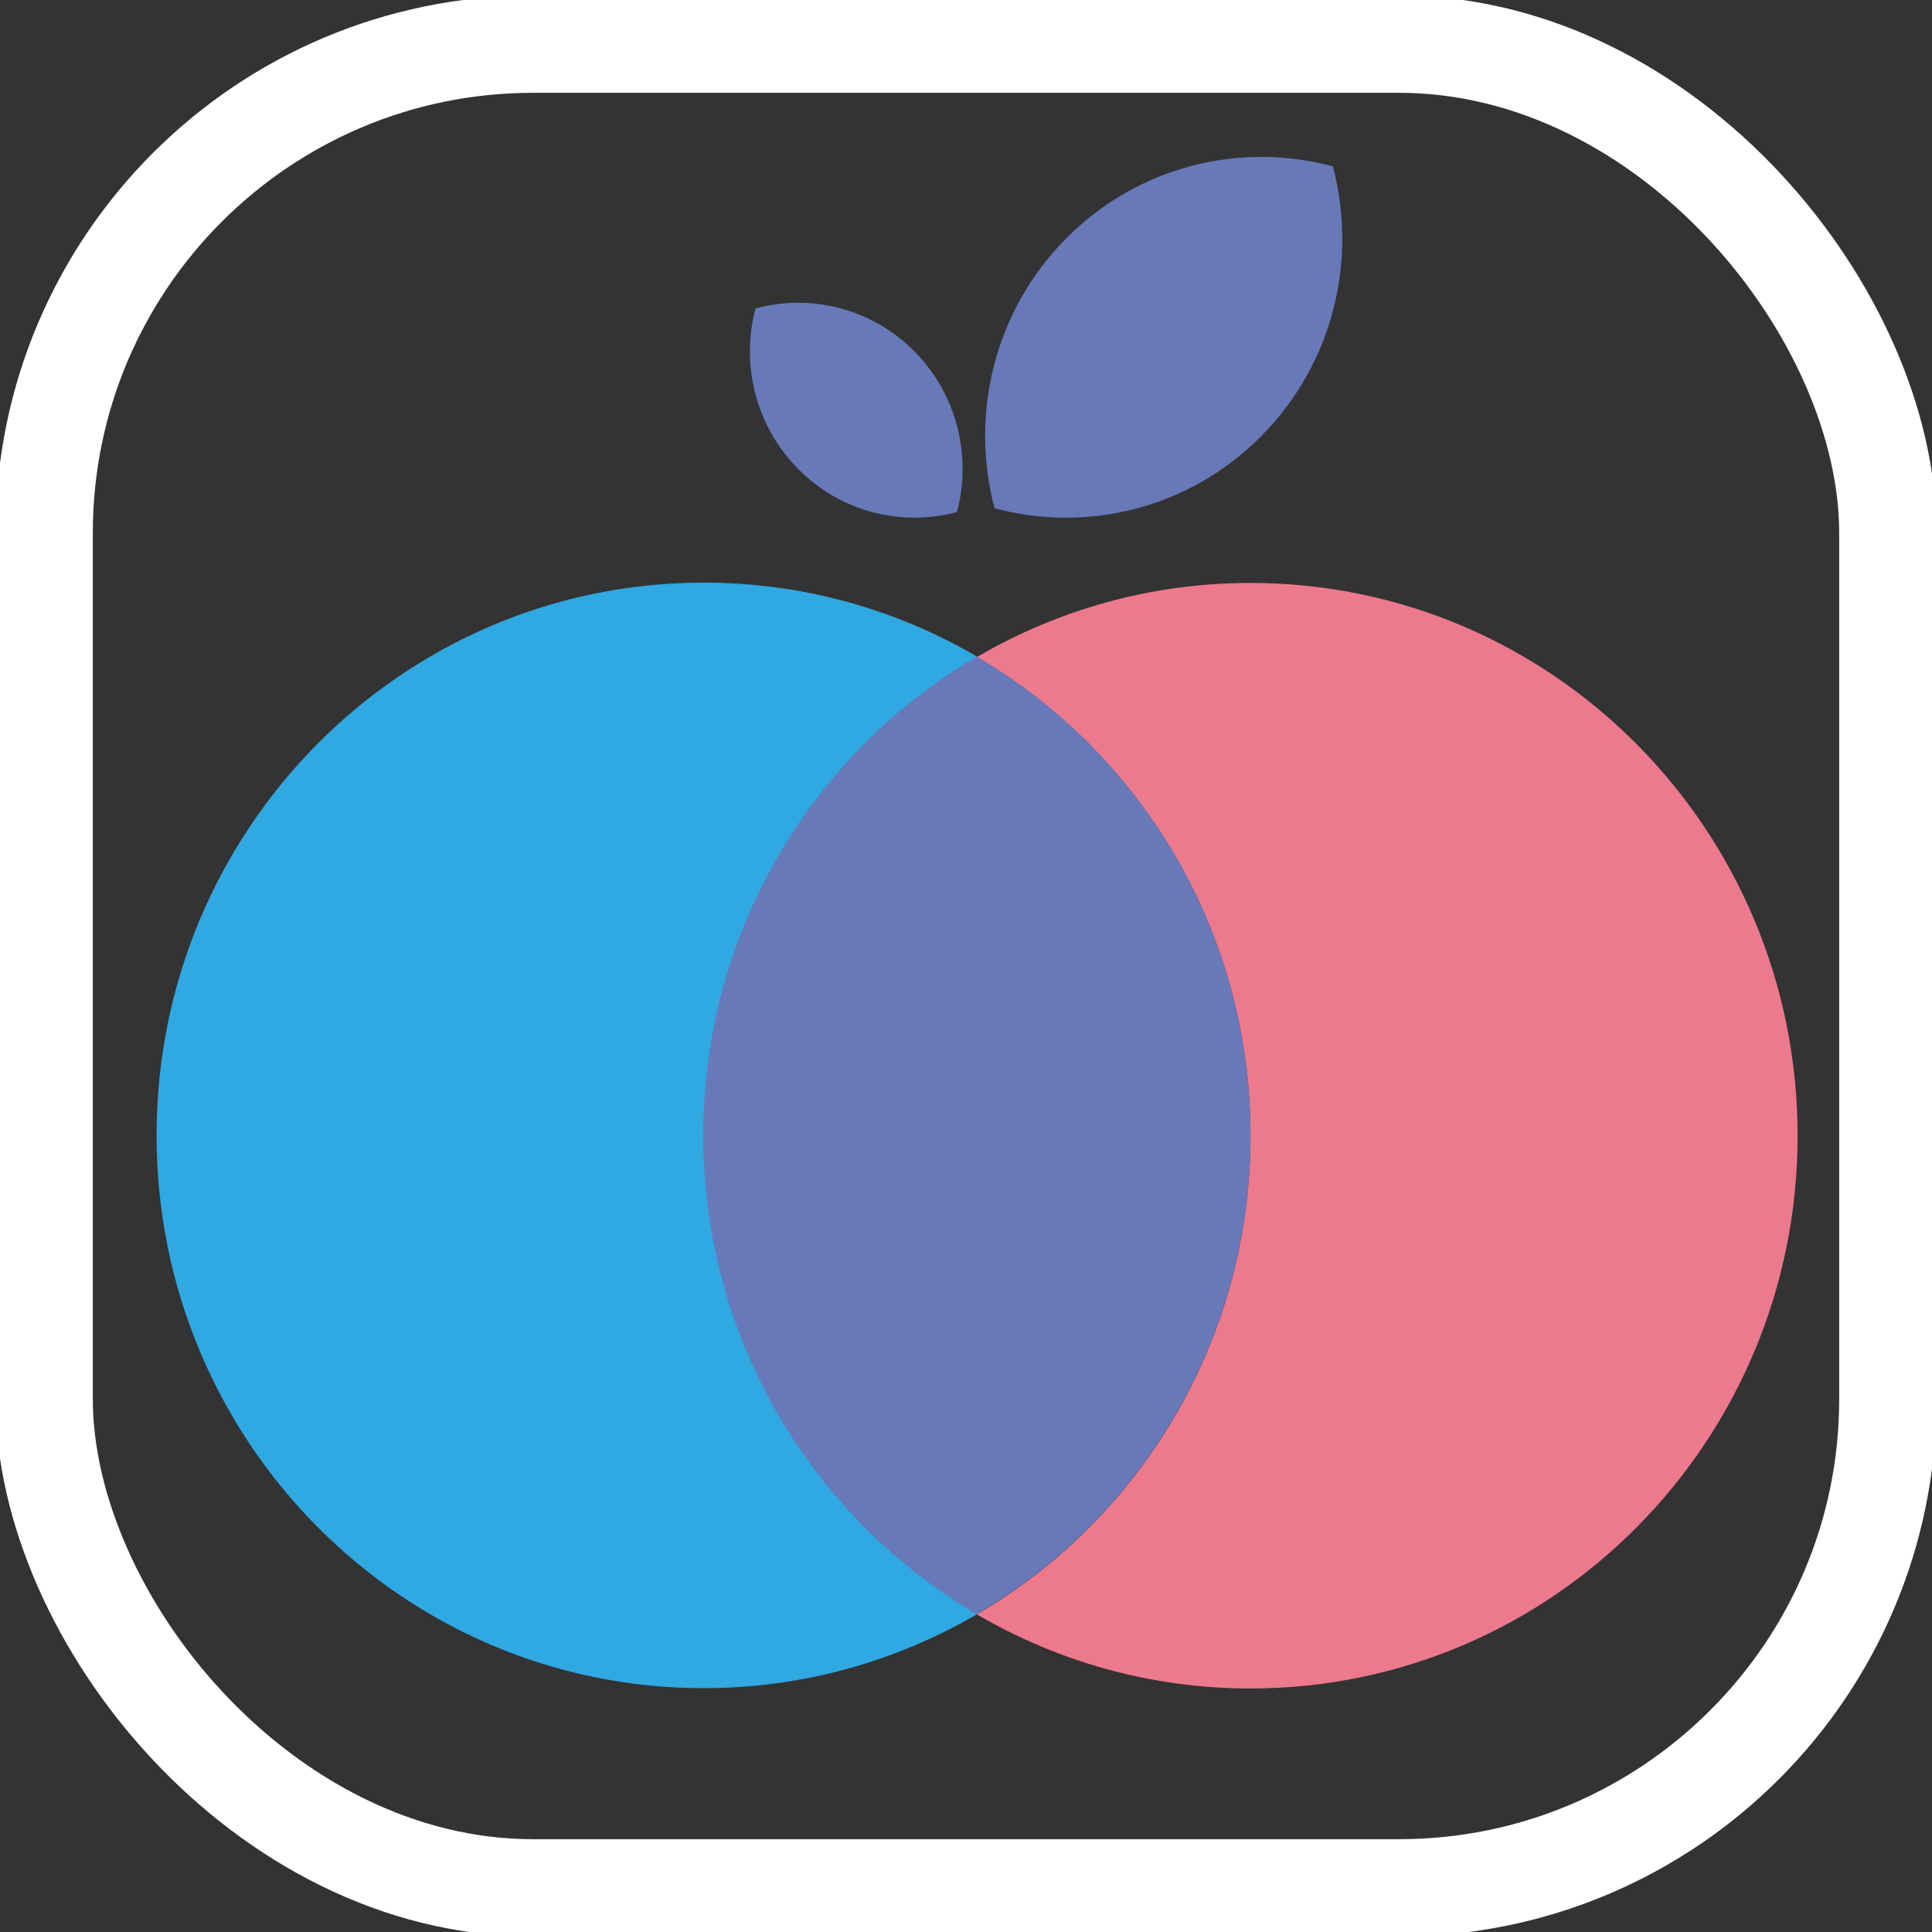 <?xml version="1.0" encoding="UTF-8" standalone="no"?>
<svg
   xmlns:dc="http://purl.org/dc/elements/1.1/"
   xmlns:cc="http://creativecommons.org/ns#"
   xmlns:rdf="http://www.w3.org/1999/02/22-rdf-syntax-ns#"
   xmlns:svg="http://www.w3.org/2000/svg"
   xmlns="http://www.w3.org/2000/svg"
   xmlns:sodipodi="http://sodipodi.sourceforge.net/DTD/sodipodi-0.dtd"
   xmlns:inkscape="http://www.inkscape.org/namespaces/inkscape"
   width="215"
   height="215"
   viewBox="0 0 56.885 56.885"
   version="1.1"
   id="svg5272"
   inkscape:version="1.0.1 (c497b03c, 2020-09-10)"
   sodipodi:docname="PLogoWhite.svg">
  <rect x="0" y="0" width="56.885" height="56.885" fill="#333333" stroke="none"/>
  <defs
     id="defs5266" />
  <sodipodi:namedview
     id="base"
     pagecolor="#ffffff"
     bordercolor="#666666"
     borderopacity="1.0"
     inkscape:pageopacity="0.0"
     inkscape:pageshadow="2"
     inkscape:zoom="2.4505307"
     inkscape:cx="110.26301"
     inkscape:cy="149.22349"
     inkscape:document-units="mm"
     inkscape:current-layer="layer1"
     inkscape:document-rotation="0"
     showgrid="false"
     units="px"
     inkscape:window-width="1792"
     inkscape:window-height="1094"
     inkscape:window-x="0"
     inkscape:window-y="26"
     inkscape:window-maximized="0" />
  <g
     inkscape:label="레이어 1"
     inkscape:groupmode="layer"
     id="layer1">
    <rect
       style="fill:none;fill-opacity:1;stroke:#ffffff;stroke-width:2.865;stroke-linejoin:miter;stroke-miterlimit:4;stroke-dasharray:none;stroke-opacity:1"
       id="rect4299"
       width="54.285"
       height="54.285"
       x="1.3"
       y="1.3"
       ry="14.394" />
    <g
       id="g1263"
       transform="matrix(0.682,0,0,-0.689,20.72,33.43)"
       style="stroke:none;stroke-opacity:1">
      <path
         d="M 0,0 C 0,8.741 4.751,16.37 11.811,20.455 8.337,22.466 4.305,23.622 0,23.622 -13.047,23.622 -23.622,13.046 -23.622,0 c 0,-13.046 10.575,-23.622 23.622,-23.622 4.305,0 8.337,1.158 11.811,3.167 C 4.751,-16.37 0,-8.743 0,0"
         style="fill:#30a8e1;fill-opacity:1;fill-rule:nonzero;stroke:none;stroke-opacity:1"
         id="path1265" />
    </g>
    <g
       id="g1267"
       transform="matrix(0.682,0,0,-0.689,36.819,17.164)"
       style="stroke:none;stroke-opacity:1">
      <path
         d="M 0,0 C -4.307,0 -8.337,-1.156 -11.813,-3.167 -4.753,-7.252 0,-14.881 0,-23.622 c 0,-8.743 -4.753,-16.37 -11.813,-20.455 3.476,-2.009 7.506,-3.167 11.813,-3.167 13.045,0 23.62,10.576 23.62,23.622 C 23.62,-10.576 13.045,0 0,0"
         style="fill:#ed798d;fill-opacity:1;fill-rule:nonzero;stroke:none;stroke-opacity:1"
         id="path1269" />
    </g>
    <g
       id="g1271"
       transform="matrix(0.682,0,0,-0.689,36.819,33.43)"
       style="stroke:none;stroke-opacity:1">
      <path
         d="M 0,0 C 0,8.741 -4.753,16.37 -11.813,20.455 -18.872,16.37 -23.623,8.741 -23.623,0 c 0,-8.743 4.751,-16.37 11.81,-20.455 C -4.753,-16.37 0,-8.743 0,0"
         style="fill:#6879ba;fill-opacity:1;fill-rule:nonzero;stroke:none;stroke-opacity:1"
         id="path1273" />
    </g>
    <g
       id="g1275"
       transform="matrix(0.682,0,0,-0.689,39.245,4.899)"
       style="stroke:none;stroke-opacity:1">
      <path
         d="m 0,0 c -3.98,1.062 -8.4,0.035 -11.522,-3.086 -3.124,-3.121 -4.148,-7.543 -3.086,-11.522 3.979,-1.062 8.399,-0.035 11.52,3.087 C 0.035,-8.402 1.062,-3.979 0,0"
         style="fill:#6879ba;fill-opacity:1;fill-rule:nonzero;stroke:none;stroke-opacity:1"
         id="path1277" />
    </g>
    <g
       id="g1279"
       transform="matrix(0.682,0,0,-0.689,22.245,9.082)"
       style="stroke:none;stroke-opacity:1">
      <path
         d="m 0,0 c -0.632,-2.37 -0.02,-5 1.841,-6.858 1.855,-1.86 4.49,-2.473 6.858,-1.841 0.633,2.371 0.021,5.004 -1.837,6.862 C 5.003,0.024 2.372,0.633 0,0"
         style="fill:#6879ba;fill-opacity:1;fill-rule:nonzero;stroke:none;stroke-opacity:1"
         id="path1281" />
    </g>
  </g>
</svg>
